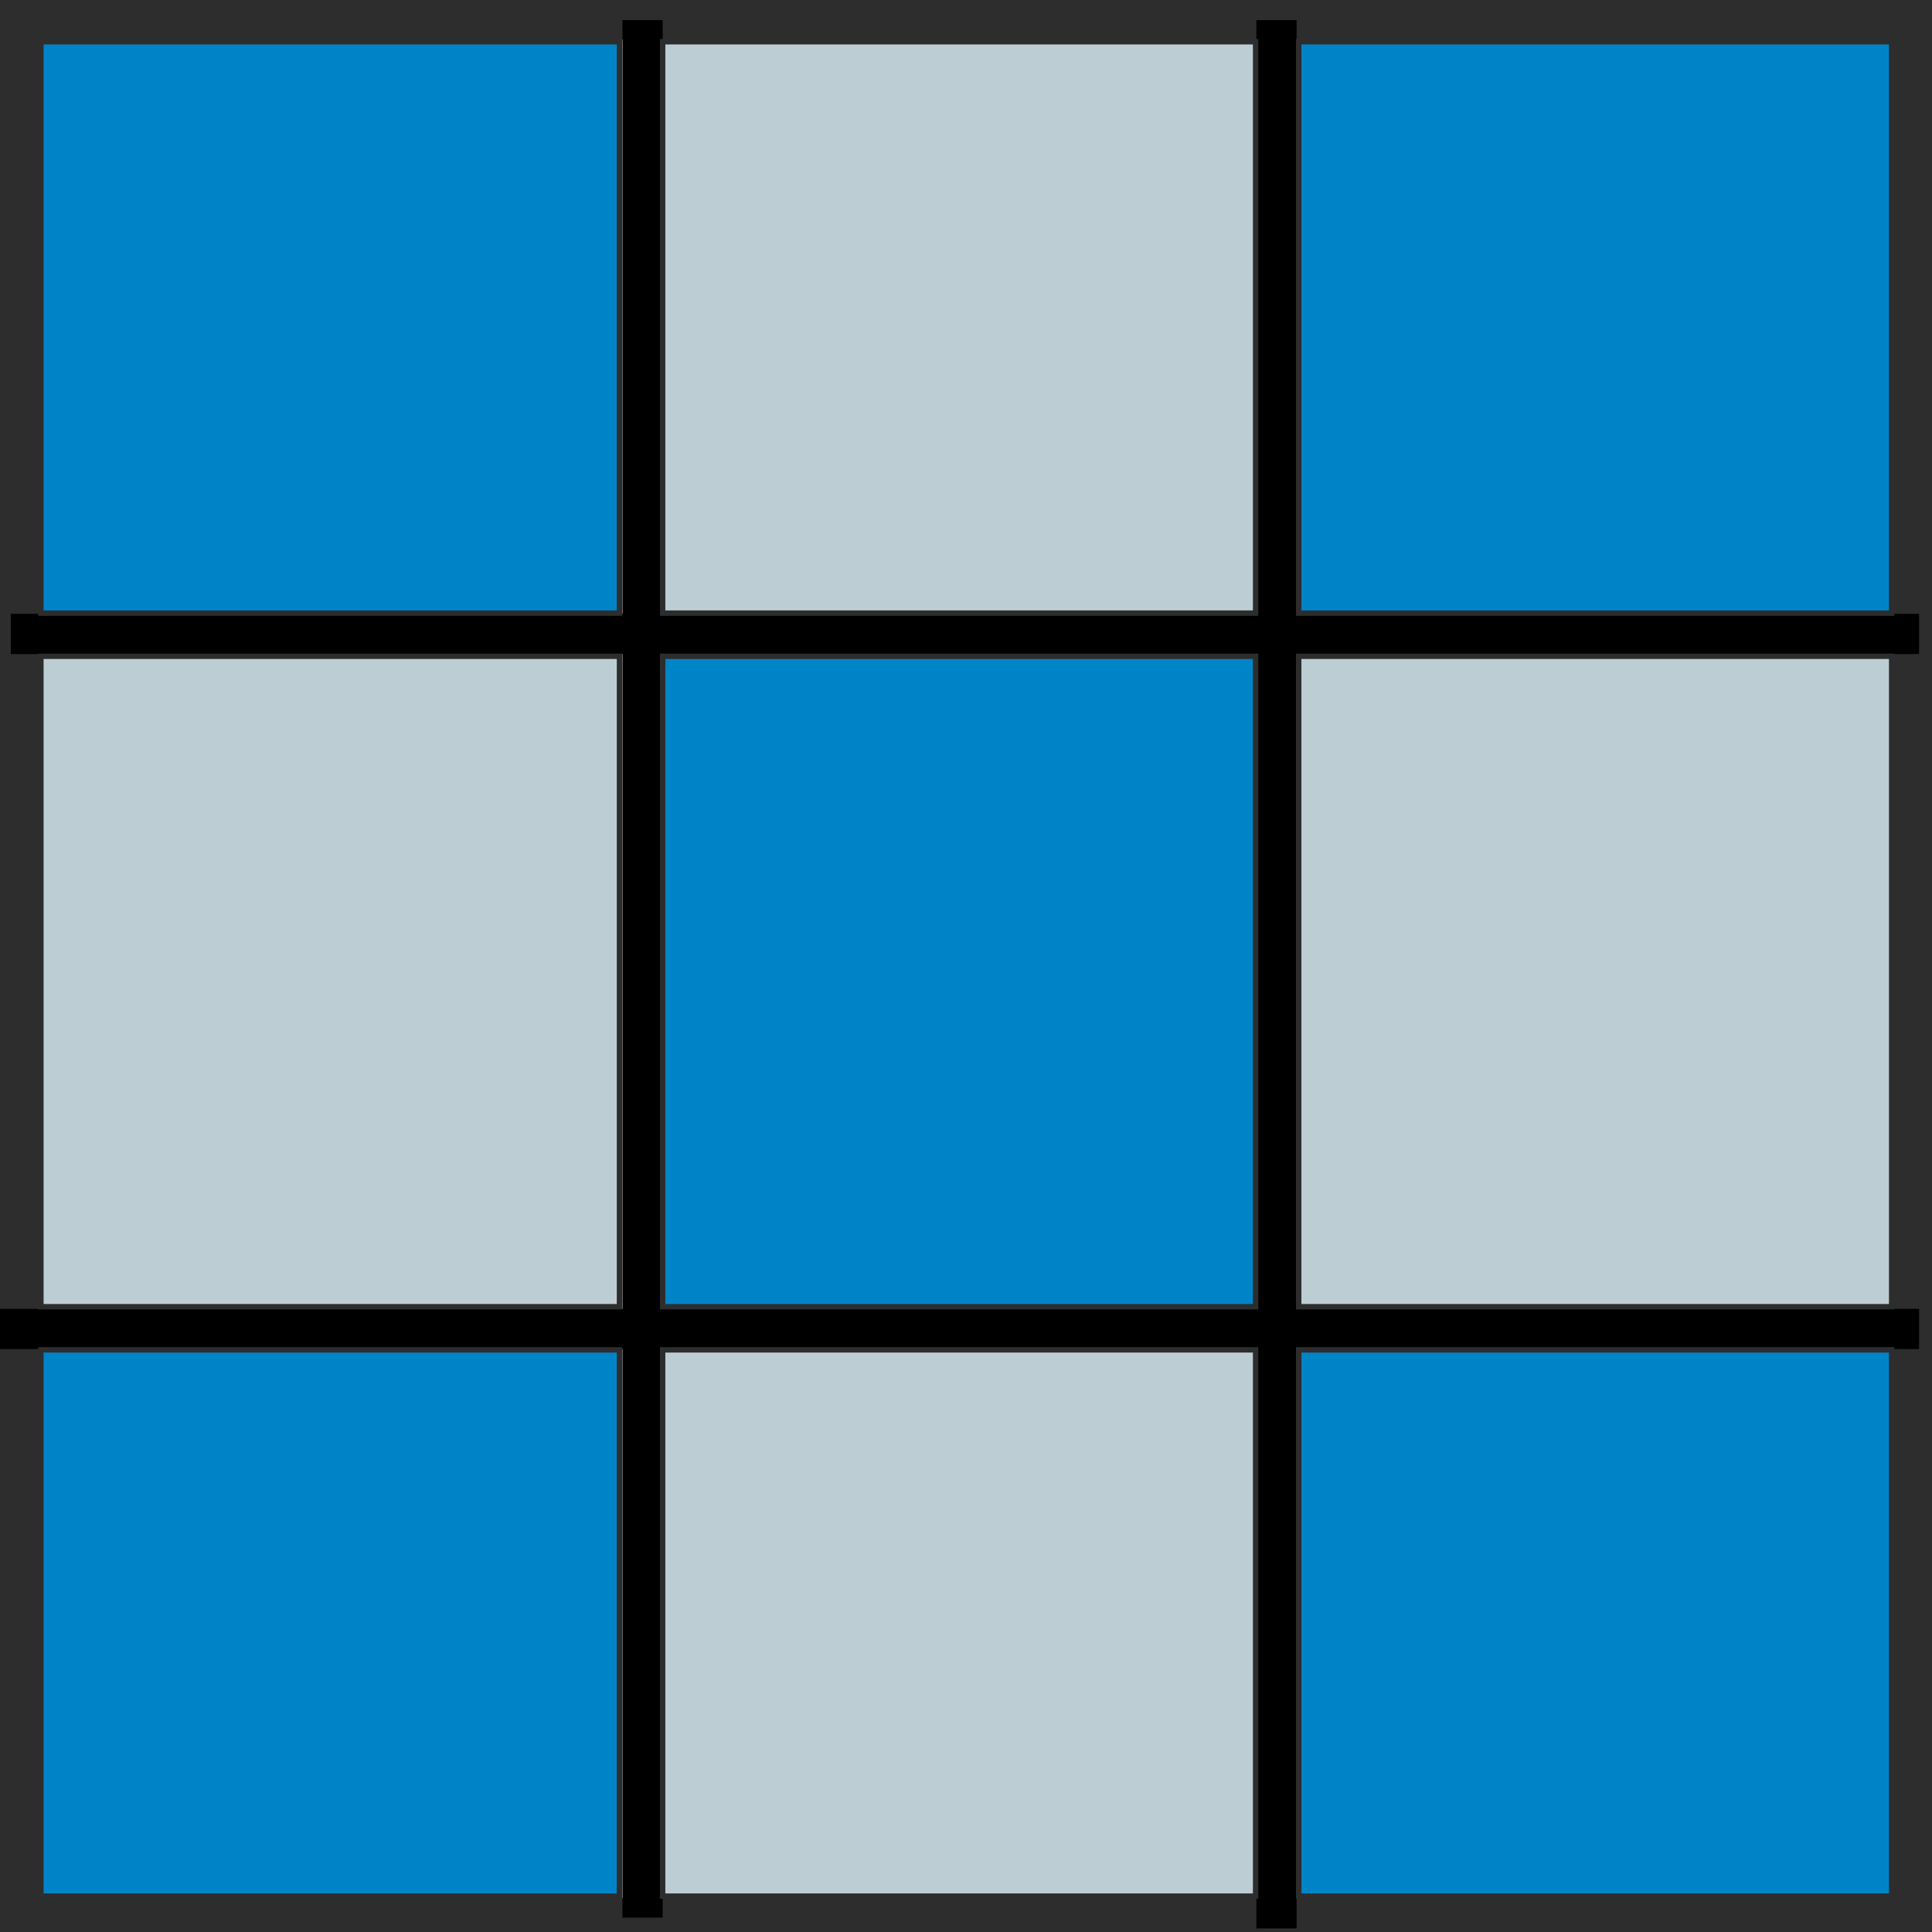 <?xml version="1.0" encoding="UTF-8" standalone="no"?>
<!-- Created with Inkscape (http://www.inkscape.org/) -->

<svg
   xmlns:dc="http://purl.org/dc/elements/1.1/"
   xmlns:cc="http://creativecommons.org/ns#"
   xmlns:rdf="http://www.w3.org/1999/02/22-rdf-syntax-ns#"
   xmlns:svg="http://www.w3.org/2000/svg"
   xmlns="http://www.w3.org/2000/svg"
   xmlns:sodipodi="http://sodipodi.sourceforge.net/DTD/sodipodi-0.dtd"
   xmlns:inkscape="http://www.inkscape.org/namespaces/inkscape"
   width="48"
   height="48"
   viewBox="0 0 48 48"
   id="svg4230"
   version="1.1"
   inkscape:version="0.91 r13725"
   sodipodi:docname="mixed.svg">
  <rect x="0" y="0" width="48" height="48" fill="#333333" stroke="none"/>
  <defs
     id="defs4232" />
  <sodipodi:namedview
     id="base"
     pagecolor="#ffffff"
     bordercolor="#666666"
     borderopacity="1.0"
     inkscape:pageopacity="0.0"
     inkscape:pageshadow="2"
     inkscape:zoom="11.2"
     inkscape:cx="31.766159"
     inkscape:cy="24.034179"
     inkscape:document-units="px"
     inkscape:current-layer="layer1"
     showgrid="false"
     units="px"
     inkscape:window-width="1440"
     inkscape:window-height="838"
     inkscape:window-x="-8"
     inkscape:window-y="-8"
     inkscape:window-maximized="1" />
  <g
     inkscape:label="Layer 1"
     inkscape:groupmode="layer"
     id="layer1"
     transform="translate(0,-1004.362)">
    <rect
       style="fill:#ffffff;stroke:#2d2d2d;stroke-width:1.5;stroke-linecap:butt;stroke-linejoin:miter;stroke-miterlimit:4;stroke-dasharray:none"
       id="rect4313"
       width="47.5"
       height="47.679"
       x="0.268"
       y="1004.594" />
    <path
       style="fill:none;fill-rule:evenodd;stroke:#000000;stroke-width:1px;stroke-linecap:butt;stroke-linejoin:miter;stroke-opacity:1"
       d="m 15.964,1004.862 0,47.143"
       id="path4863"
       inkscape:connector-curvature="0" />
    <path
       style="fill:none;fill-rule:evenodd;stroke:#000000;stroke-width:1px;stroke-linecap:butt;stroke-linejoin:miter;stroke-opacity:1"
       d="m 31.714,1004.862 0,47.411"
       id="path4865"
       inkscape:connector-curvature="0" />
    <path
       style="fill:none;fill-rule:evenodd;stroke:#000000;stroke-width:1px;stroke-linecap:butt;stroke-linejoin:miter;stroke-opacity:1"
       d="m 0.268,1020.112 47.411,0"
       id="path4867"
       inkscape:connector-curvature="0" />
    <path
       style="fill:none;fill-rule:evenodd;stroke:#000000;stroke-width:1px;stroke-linecap:butt;stroke-linejoin:miter;stroke-opacity:1"
       d="m 0,1037.38 47.679,0"
       id="path4869"
       inkscape:connector-curvature="0" />
    <path
       style="fill:#bdcdd4;stroke:#2d2d2d;stroke-width:0.134;stroke-linecap:butt;stroke-linejoin:miter;stroke-miterlimit:4;stroke-dasharray:none"
       d="m 1.016,24.385 0,-8.08 7.188,0 7.187,0 0,8.08 0,8.08 -7.187,0 -7.188,0 0,-8.08 z"
       id="path4881"
       inkscape:connector-curvature="0"
       transform="translate(0,1004.362)" />
    <path
       style="fill:#bdcdd4;stroke:#2d2d2d;stroke-width:0.134;stroke-linecap:butt;stroke-linejoin:miter;stroke-miterlimit:4;stroke-dasharray:none"
       d="m 16.463,8.135 0,-7.098 7.366,0 7.366,0 0,7.098 0,7.098 -7.366,0 -7.366,0 0,-7.098 z"
       id="path4883"
       inkscape:connector-curvature="0"
       transform="translate(0,1004.362)" />
    <path
       style="fill:#bdcdd4;stroke:#2d2d2d;stroke-width:0.134;stroke-linecap:butt;stroke-linejoin:miter;stroke-miterlimit:4;stroke-dasharray:none"
       d="m 32.266,24.385 0,-8.08 7.366,0 7.366,0 0,8.08 0,8.08 -7.366,0 -7.366,0 0,-8.08 z"
       id="path4885"
       inkscape:connector-curvature="0"
       transform="translate(0,1004.362)" />
    <path
       style="fill:#bdcdd4;stroke:#2d2d2d;stroke-width:0.134;stroke-linecap:butt;stroke-linejoin:miter;stroke-miterlimit:4;stroke-dasharray:none"
       d="m 16.463,40.323 0,-6.786 7.366,0 7.366,0 0,6.786 0,6.786 -7.366,0 -7.366,0 0,-6.786 z"
       id="path4889"
       inkscape:connector-curvature="0"
       transform="translate(0,1004.362)" />
    <path
       style="fill:#0084c8;stroke:#2d2d2d;stroke-width:0.134;stroke-linecap:butt;stroke-linejoin:miter;stroke-miterlimit:4;stroke-dasharray:none"
       d="m 16.463,24.385 0,-8.08 7.366,0 7.366,0 0,8.08 0,8.08 -7.366,0 -7.366,0 0,-8.08 z"
       id="path4891"
       inkscape:connector-curvature="0"
       transform="translate(0,1004.362)" />
    <path
       style="fill:#0084c8;stroke:#2d2d2d;stroke-width:0.134;stroke-linecap:butt;stroke-linejoin:miter;stroke-miterlimit:4;stroke-dasharray:none"
       d="m 32.266,40.323 0,-6.786 7.366,0 7.366,0 0,6.786 0,6.786 -7.366,0 -7.366,0 0,-6.786 z"
       id="path4893"
       inkscape:connector-curvature="0"
       transform="translate(0,1004.362)" />
    <path
       style="fill:#0084c8;stroke:#2d2d2d;stroke-width:0.134;stroke-linecap:butt;stroke-linejoin:miter;stroke-miterlimit:4;stroke-dasharray:none"
       d="m 32.266,8.135 0,-7.098 7.366,0 7.366,0 0,7.098 0,7.098 -7.366,0 -7.366,0 0,-7.098 z"
       id="path4895"
       inkscape:connector-curvature="0"
       transform="translate(0,1004.362)" />
    <path
       style="fill:#0084c8;stroke:#2d2d2d;stroke-width:0.134;stroke-linecap:butt;stroke-linejoin:miter;stroke-miterlimit:4;stroke-dasharray:none"
       d="m 1.016,8.135 0,-7.098 7.188,0 7.187,0 0,7.098 0,7.098 -7.187,0 -7.188,0 0,-7.098 z"
       id="path4897"
       inkscape:connector-curvature="0"
       transform="translate(0,1004.362)" />
    <path
       style="fill:#0084c8;stroke:#2d2d2d;stroke-width:0.134;stroke-linecap:butt;stroke-linejoin:miter;stroke-miterlimit:4;stroke-dasharray:none"
       d="m 1.016,40.323 0,-6.786 7.188,0 7.187,0 0,6.786 0,6.786 -7.187,0 -7.188,0 0,-6.786 z"
       id="path4899"
       inkscape:connector-curvature="0"
       transform="translate(0,1004.362)" />
  </g>
</svg>
